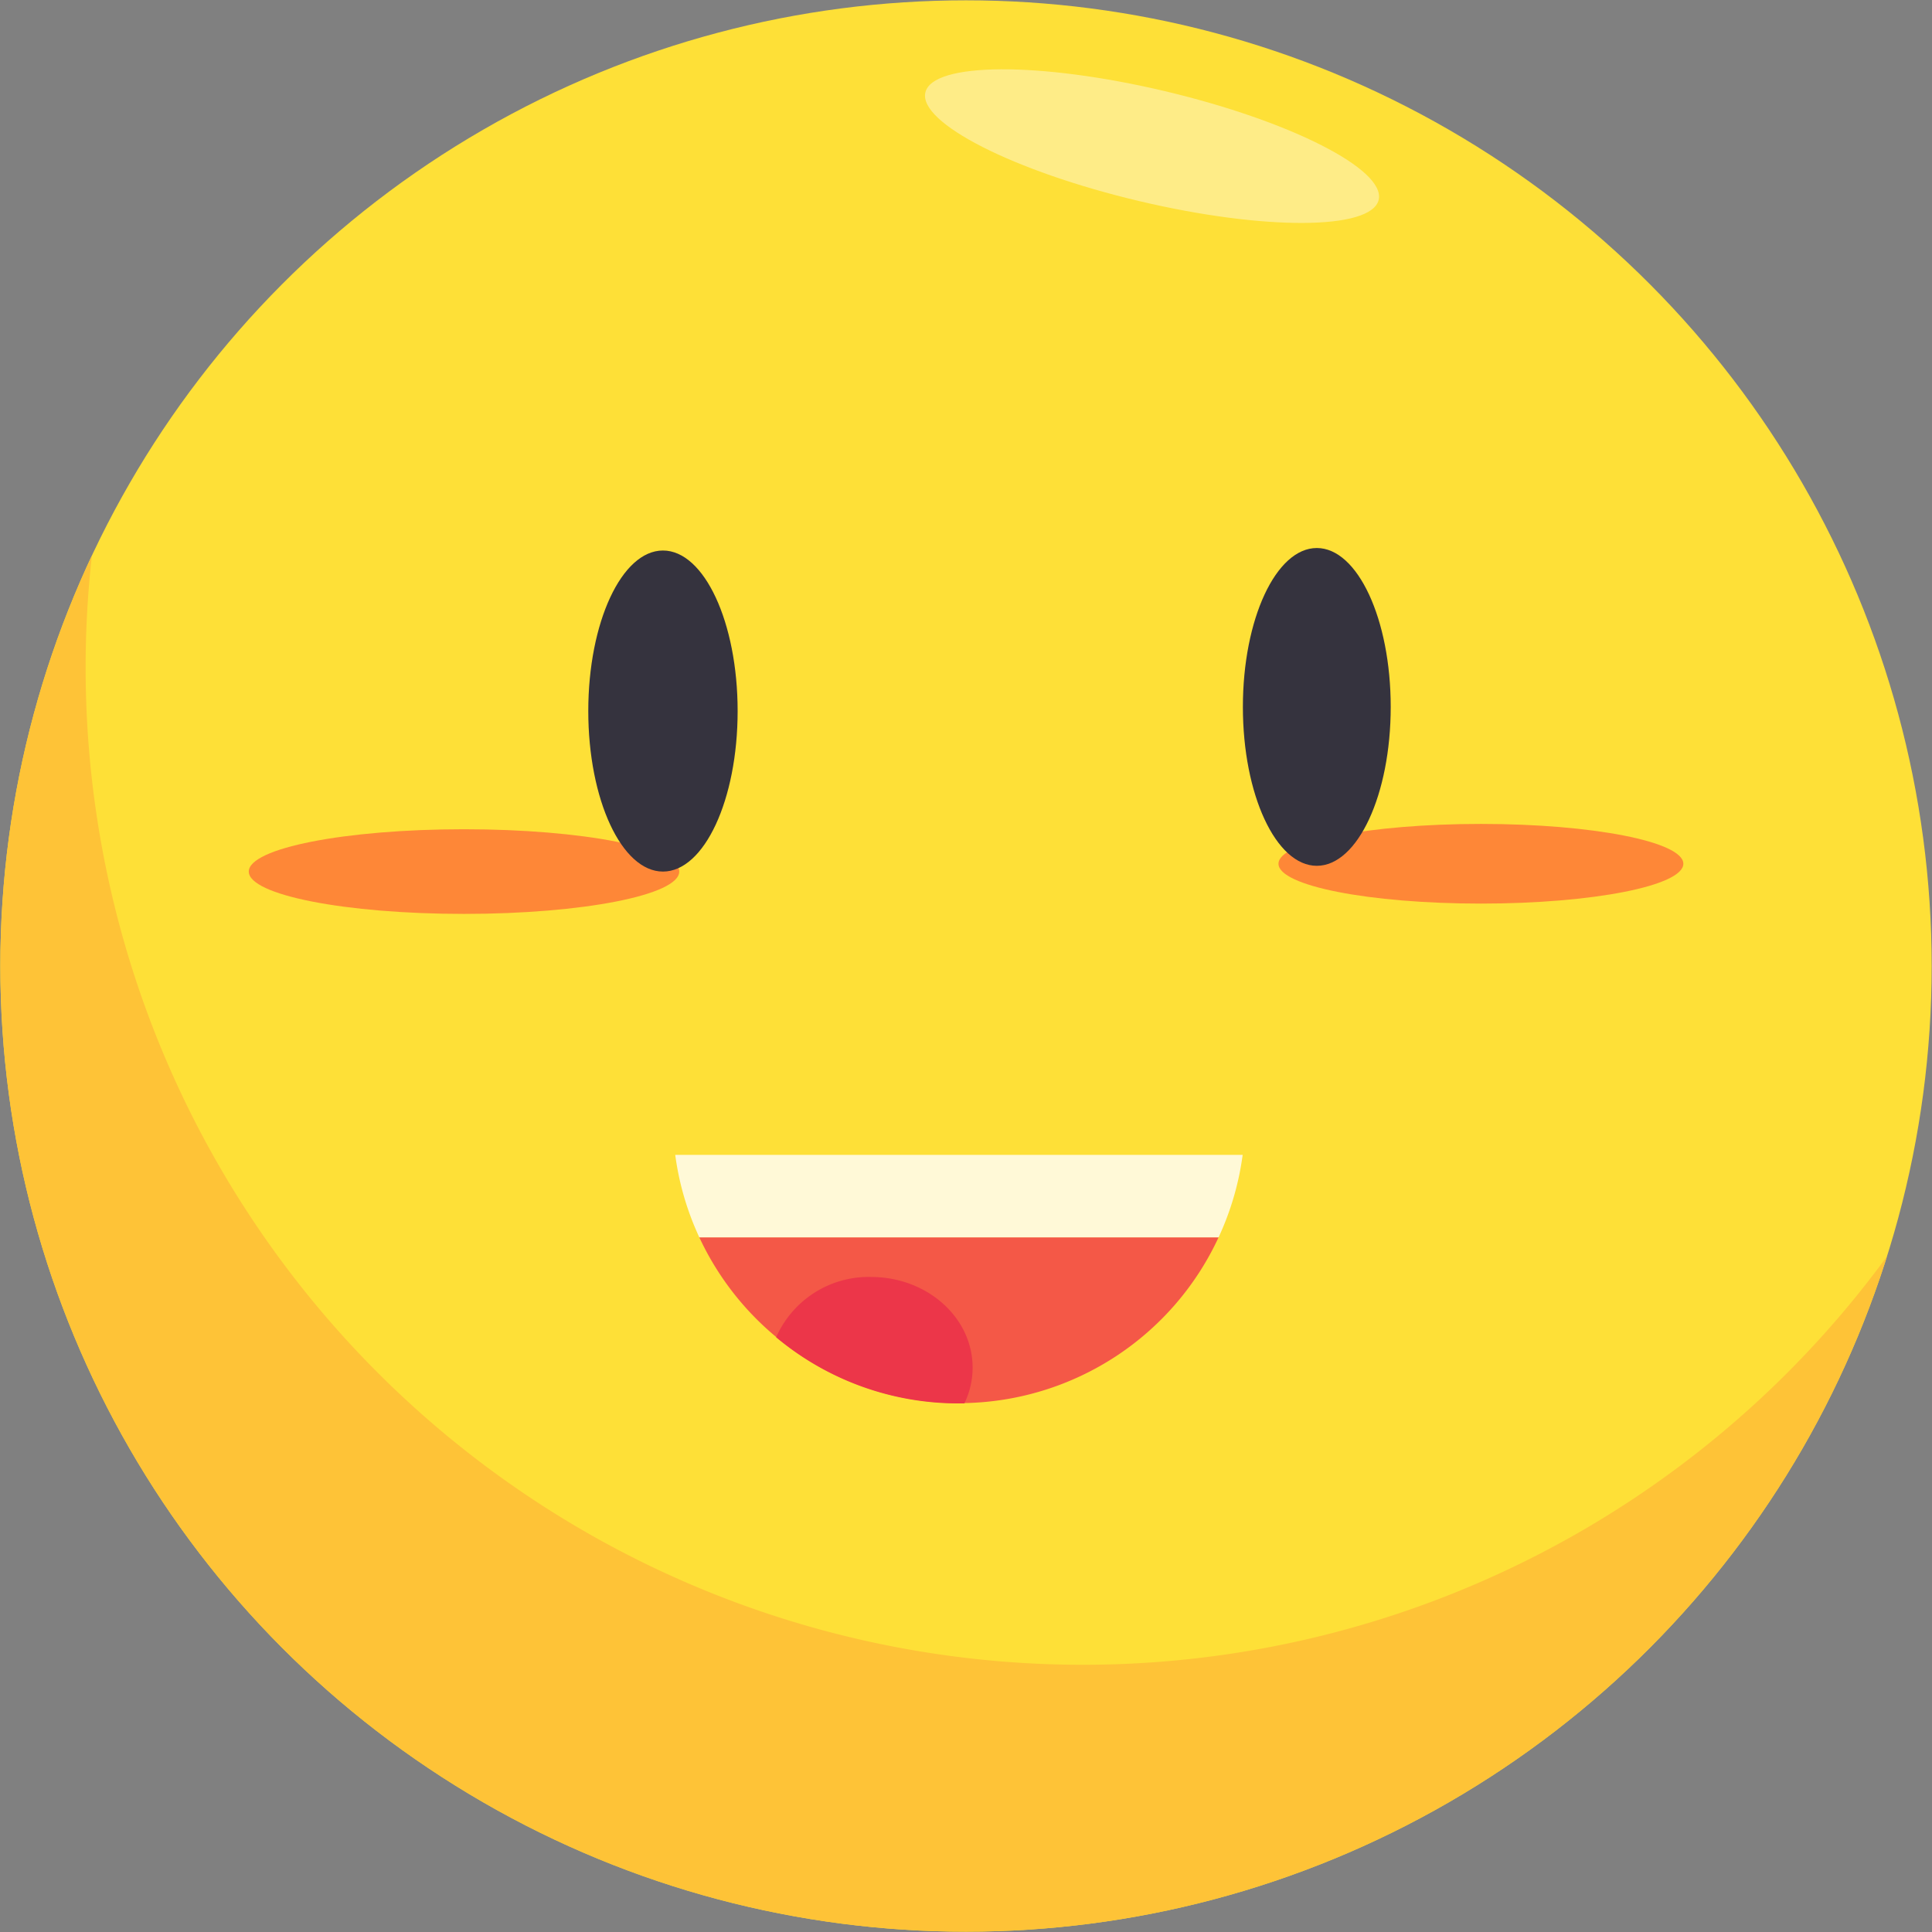 <svg id="图层_1" data-name="图层 1" xmlns="http://www.w3.org/2000/svg" xmlns:xlink="http://www.w3.org/1999/xlink" viewBox="0 0 178 178"><rect x="0" y="0" width="178" height="178" fill="#808080" stroke="none"/><defs><style>.cls-1{fill:#fee037;}.cls-2{clip-path:url(#clip-path);}.cls-3{fill:#fec337;}.cls-4,.cls-8{fill:#fff;}.cls-4{opacity:0.4;}.cls-5{fill:#fe8737;}.cls-6{fill:#35333e;}.cls-7{fill:#f45847;}.cls-8{opacity:0.8;}.cls-9{fill:#ec3649;}</style><clipPath id="clip-path"><circle class="cls-1" cx="89" cy="89" r="88.97"/></clipPath></defs><title>表情包</title><circle class="cls-1" cx="89" cy="89" r="88.97"/><g class="cls-2"><path class="cls-3" d="M99.69,153.38A91.88,91.88,0,0,1,10.77,38.67,91.82,91.82,0,1,0,178,109.56,91.74,91.74,0,0,1,99.69,153.38Z"/><ellipse class="cls-4" cx="106.14" cy="13.46" rx="5.2" ry="21.46" transform="translate(68.57 113.64) rotate(-76.67)"/></g><ellipse class="cls-5" cx="42.75" cy="80.3" rx="19.83" ry="3.9"/><ellipse class="cls-5" cx="136.44" cy="79.58" rx="18.65" ry="3.67"/><ellipse class="cls-6" cx="61.08" cy="65.51" rx="6.88" ry="14.79"/><ellipse class="cls-6" cx="121.32" cy="65.13" rx="6.81" ry="14.64"/><path class="cls-7" d="M112.27,114a26.35,26.35,0,0,1-23.42,15.27h-.5a26.16,26.16,0,0,1-16.84-6.09A26.42,26.42,0,0,1,64.43,114Z"/><path class="cls-8" d="M114.49,106.4H62.21A26.2,26.2,0,0,0,64.43,114h47.84A26.2,26.2,0,0,0,114.49,106.4Z"/><path class="cls-9" d="M89.61,126a7.57,7.57,0,0,1-.76,3.3h-.5a26.16,26.16,0,0,1-16.84-6.09,9.31,9.31,0,0,1,8.78-5.56C85.44,117.67,89.61,121.4,89.61,126Z"/></svg>